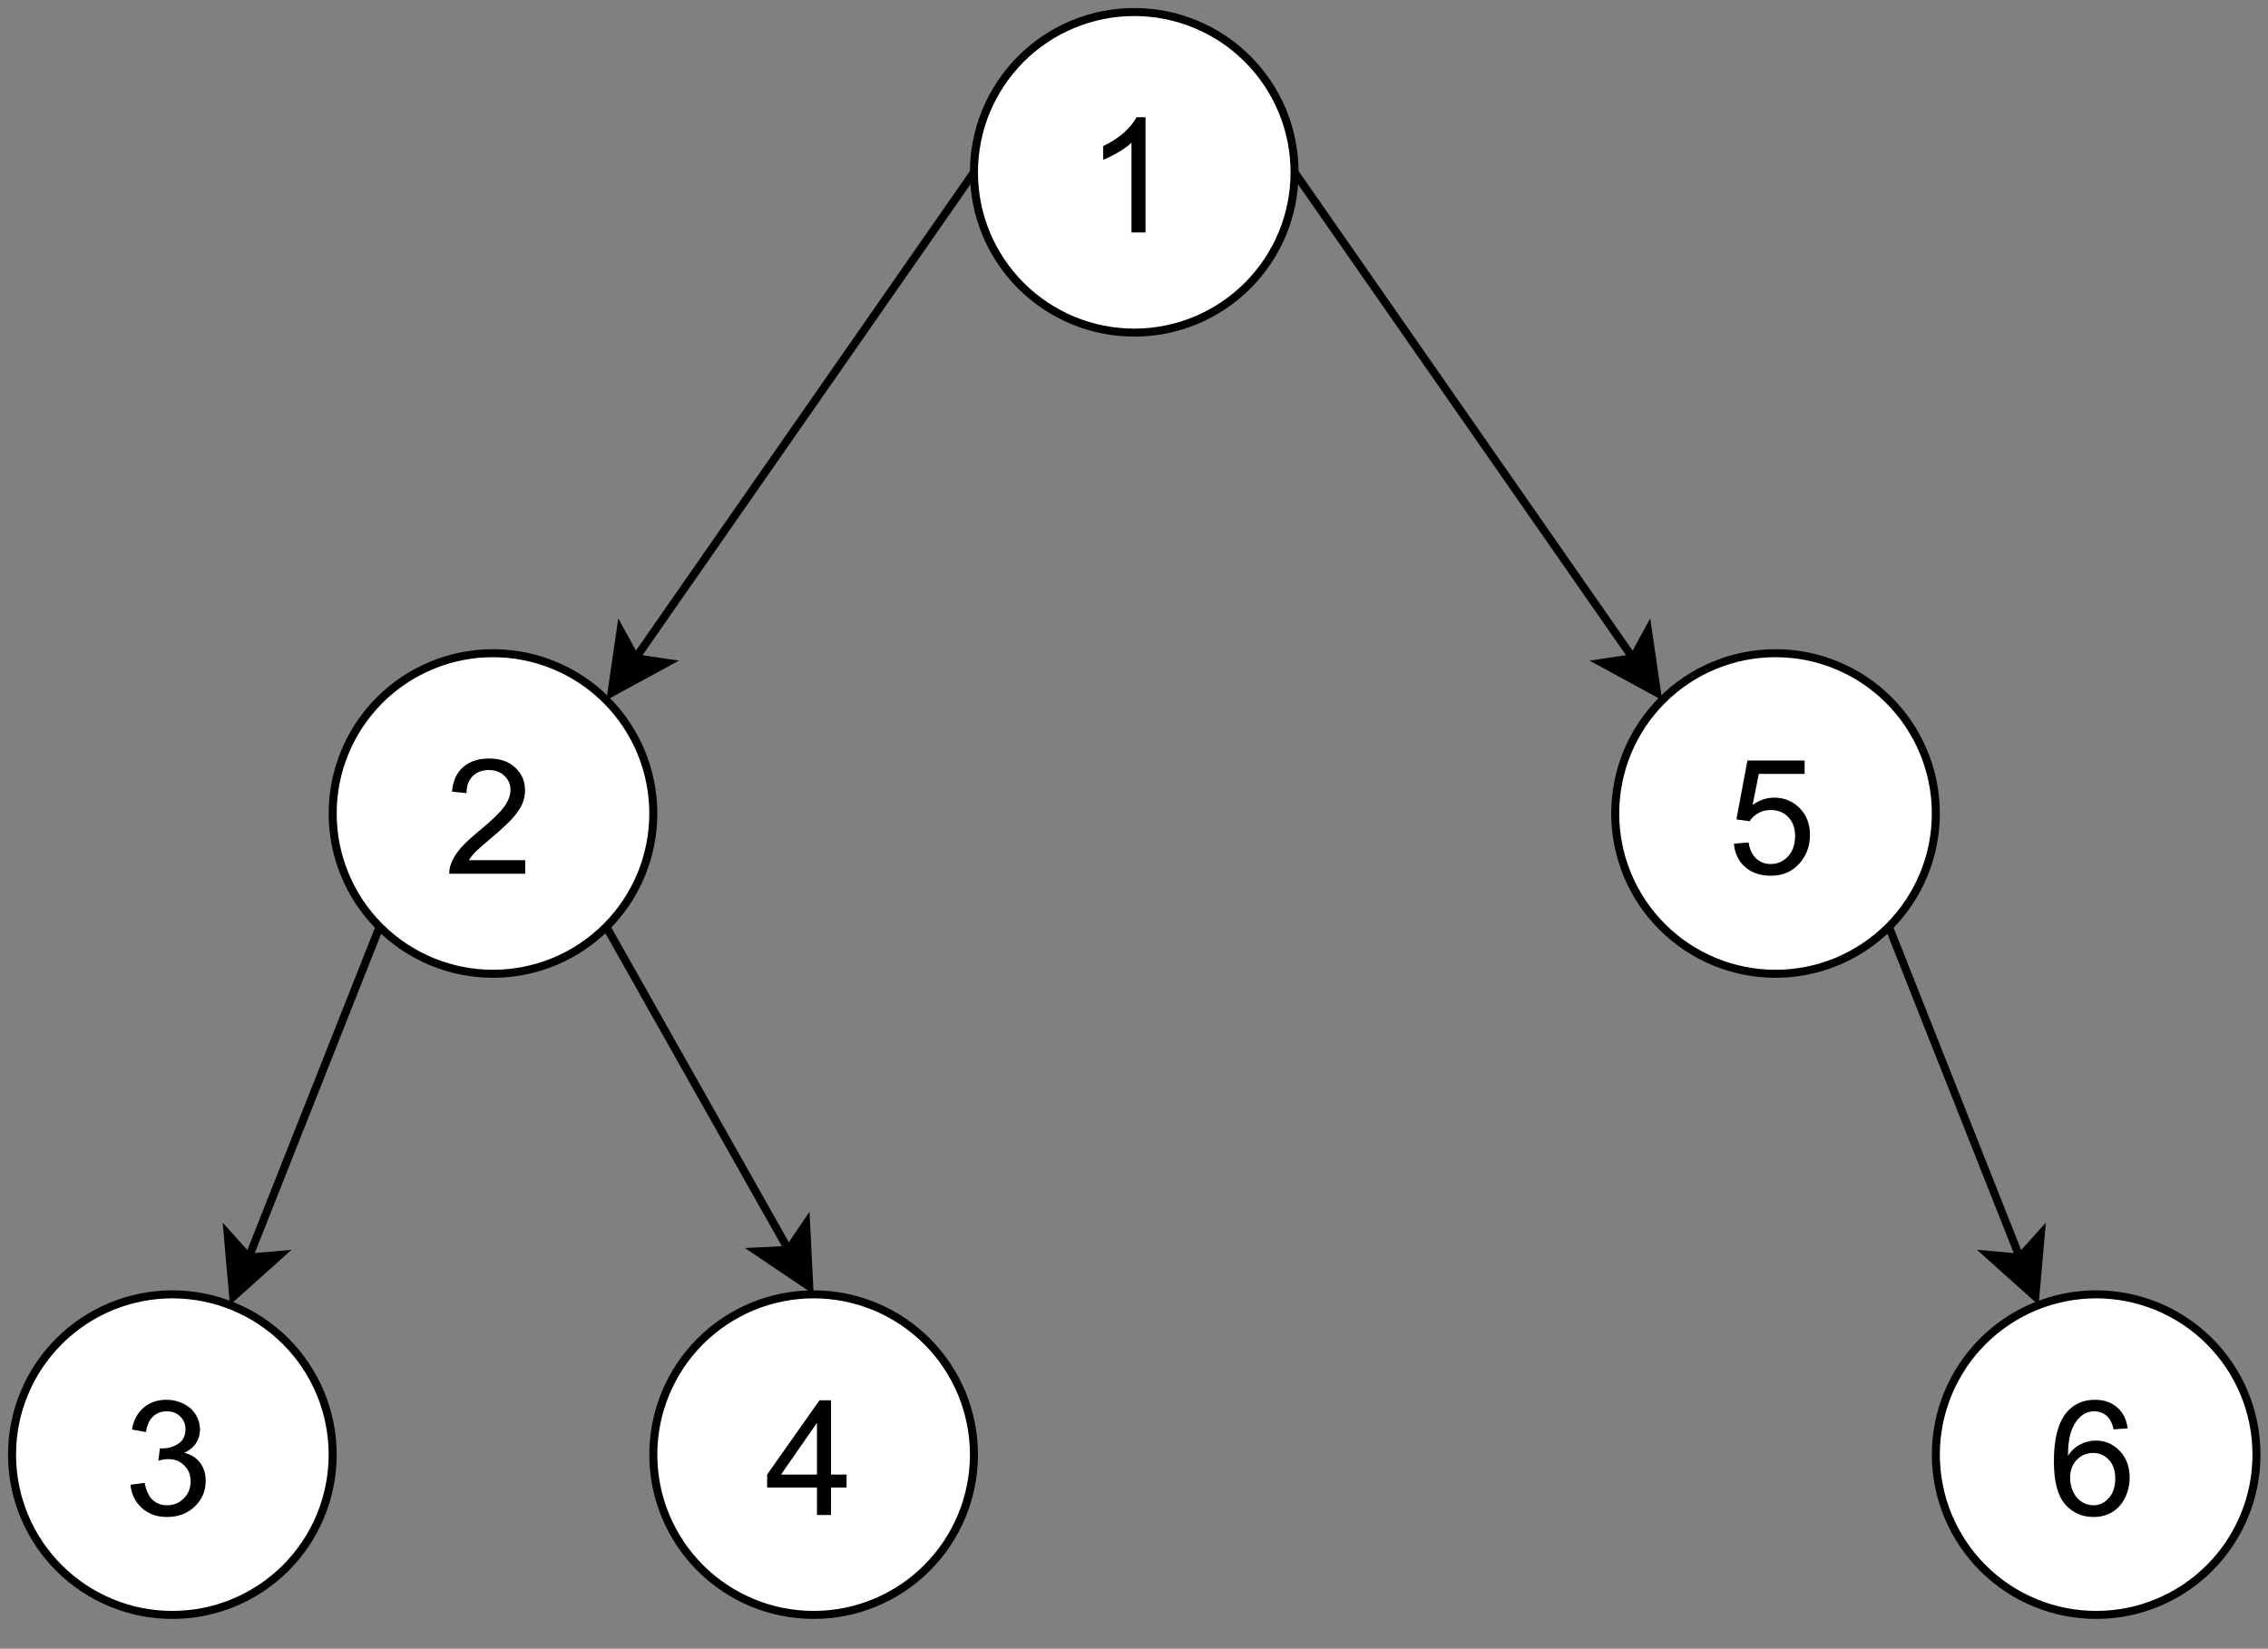 <?xml version="1.0" encoding="UTF-8" standalone="no"?>
<svg 
   width="211.92pt"
   height="154.08pt"
   viewBox="0 0 211.92 154.08"
   version="1.1"
   id="svg104"
   xmlns:xlink="http://www.w3.org/1999/xlink"
   xmlns="http://www.w3.org/2000/svg"
   xmlns:svg="http://www.w3.org/2000/svg" content="%3Cmxfile%20host%3D%22app.diagrams.net%22%20modified%3D%222023-11-14T16%3A52%3A34.492Z%22%20agent%3D%22Mozilla%2F5.0%20(X11%3B%20Linux%20x86_64%3B%20rv%3A109.0)%20Gecko%2F20100101%20Firefox%2F119.0%22%20etag%3D%229KIhCHB4ZNZ0HyuqFwdr%22%20version%3D%2221.7.2%22%20type%3D%22device%22%3E%20%20%20%3Cdiagram%20name%3D%22Page-1%22%20id%3D%22NIwRiptcTTGQC1W6mWwT%22%3E%20%20%20%20%20%3CmxGraphModel%20dx%3D%221434%22%20dy%3D%22789%22%20grid%3D%221%22%20gridSize%3D%2210%22%20guides%3D%221%22%20tooltips%3D%221%22%20connect%3D%221%22%20arrows%3D%221%22%20fold%3D%221%22%20page%3D%220%22%20pageScale%3D%221%22%20pageWidth%3D%22827%22%20pageHeight%3D%221169%22%20math%3D%220%22%20shadow%3D%220%22%3E%20%20%20%20%20%20%20%3Croot%3E%20%20%20%20%20%20%20%20%20%3CmxCell%20id%3D%220%22%20%2F%3E%20%20%20%20%20%20%20%20%20%3CmxCell%20id%3D%221%22%20parent%3D%220%22%20%2F%3E%20%20%20%20%20%20%20%20%20%3CmxCell%20id%3D%220fPNF7Ig6yiuPHoI-eeb-10%22%20style%3D%22rounded%3D0%3BorthogonalLoop%3D1%3BjettySize%3Dauto%3Bhtml%3D1%3BexitX%3D0%3BexitY%3D0.5%3BexitDx%3D0%3BexitDy%3D0%3BentryX%3D1%3BentryY%3D0%3BentryDx%3D0%3BentryDy%3D0%3B%22%20edge%3D%221%22%20parent%3D%221%22%20source%3D%220fPNF7Ig6yiuPHoI-eeb-1%22%20target%3D%220fPNF7Ig6yiuPHoI-eeb-2%22%3E%20%20%20%20%20%20%20%20%20%20%20%3CmxGeometry%20relative%3D%221%22%20as%3D%22geometry%22%20%2F%3E%20%20%20%20%20%20%20%20%20%3C%2FmxCell%3E%20%20%20%20%20%20%20%20%20%3CmxCell%20id%3D%220fPNF7Ig6yiuPHoI-eeb-11%22%20style%3D%22rounded%3D0%3BorthogonalLoop%3D1%3BjettySize%3Dauto%3Bhtml%3D1%3BexitX%3D1%3BexitY%3D0.5%3BexitDx%3D0%3BexitDy%3D0%3BentryX%3D0%3BentryY%3D0%3BentryDx%3D0%3BentryDy%3D0%3B%22%20edge%3D%221%22%20parent%3D%221%22%20source%3D%220fPNF7Ig6yiuPHoI-eeb-1%22%20target%3D%220fPNF7Ig6yiuPHoI-eeb-3%22%3E%20%20%20%20%20%20%20%20%20%20%20%3CmxGeometry%20relative%3D%221%22%20as%3D%22geometry%22%20%2F%3E%20%20%20%20%20%20%20%20%20%3C%2FmxCell%3E%20%20%20%20%20%20%20%20%20%3CmxCell%20id%3D%220fPNF7Ig6yiuPHoI-eeb-1%22%20value%3D%221%22%20style%3D%22ellipse%3BwhiteSpace%3Dwrap%3Bhtml%3D1%3Baspect%3Dfixed%3BfontSize%3D20%3B%22%20vertex%3D%221%22%20parent%3D%221%22%3E%20%20%20%20%20%20%20%20%20%20%20%3CmxGeometry%20x%3D%22360%22%20y%3D%22160%22%20width%3D%2240%22%20height%3D%2240%22%20as%3D%22geometry%22%20%2F%3E%20%20%20%20%20%20%20%20%20%3C%2FmxCell%3E%20%20%20%20%20%20%20%20%20%3CmxCell%20id%3D%220fPNF7Ig6yiuPHoI-eeb-12%22%20style%3D%22rounded%3D0%3BorthogonalLoop%3D1%3BjettySize%3Dauto%3Bhtml%3D1%3BexitX%3D0%3BexitY%3D1%3BexitDx%3D0%3BexitDy%3D0%3B%22%20edge%3D%221%22%20parent%3D%221%22%20source%3D%220fPNF7Ig6yiuPHoI-eeb-2%22%20target%3D%220fPNF7Ig6yiuPHoI-eeb-4%22%3E%20%20%20%20%20%20%20%20%20%20%20%3CmxGeometry%20relative%3D%221%22%20as%3D%22geometry%22%20%2F%3E%20%20%20%20%20%20%20%20%20%3C%2FmxCell%3E%20%20%20%20%20%20%20%20%20%3CmxCell%20id%3D%220fPNF7Ig6yiuPHoI-eeb-13%22%20style%3D%22rounded%3D0%3BorthogonalLoop%3D1%3BjettySize%3Dauto%3Bhtml%3D1%3BexitX%3D1%3BexitY%3D1%3BexitDx%3D0%3BexitDy%3D0%3BentryX%3D0.5%3BentryY%3D0%3BentryDx%3D0%3BentryDy%3D0%3B%22%20edge%3D%221%22%20parent%3D%221%22%20source%3D%220fPNF7Ig6yiuPHoI-eeb-2%22%20target%3D%220fPNF7Ig6yiuPHoI-eeb-5%22%3E%20%20%20%20%20%20%20%20%20%20%20%3CmxGeometry%20relative%3D%221%22%20as%3D%22geometry%22%20%2F%3E%20%20%20%20%20%20%20%20%20%3C%2FmxCell%3E%20%20%20%20%20%20%20%20%20%3CmxCell%20id%3D%220fPNF7Ig6yiuPHoI-eeb-2%22%20value%3D%22%26lt%3Bdiv%20style%3D%26quot%3Bfont-size%3A%2020px%3B%26quot%3B%26gt%3B2%26lt%3B%2Fdiv%26gt%3B%22%20style%3D%22ellipse%3BwhiteSpace%3Dwrap%3Bhtml%3D1%3Baspect%3Dfixed%3BfontSize%3D20%3B%22%20vertex%3D%221%22%20parent%3D%221%22%3E%20%20%20%20%20%20%20%20%20%20%20%3CmxGeometry%20x%3D%22280%22%20y%3D%22240%22%20width%3D%2240%22%20height%3D%2240%22%20as%3D%22geometry%22%20%2F%3E%20%20%20%20%20%20%20%20%20%3C%2FmxCell%3E%20%20%20%20%20%20%20%20%20%3CmxCell%20id%3D%220fPNF7Ig6yiuPHoI-eeb-15%22%20style%3D%22rounded%3D0%3BorthogonalLoop%3D1%3BjettySize%3Dauto%3Bhtml%3D1%3BexitX%3D1%3BexitY%3D1%3BexitDx%3D0%3BexitDy%3D0%3B%22%20edge%3D%221%22%20parent%3D%221%22%20source%3D%220fPNF7Ig6yiuPHoI-eeb-3%22%20target%3D%220fPNF7Ig6yiuPHoI-eeb-14%22%3E%20%20%20%20%20%20%20%20%20%20%20%3CmxGeometry%20relative%3D%221%22%20as%3D%22geometry%22%20%2F%3E%20%20%20%20%20%20%20%20%20%3C%2FmxCell%3E%20%20%20%20%20%20%20%20%20%3CmxCell%20id%3D%220fPNF7Ig6yiuPHoI-eeb-3%22%20value%3D%225%22%20style%3D%22ellipse%3BwhiteSpace%3Dwrap%3Bhtml%3D1%3Baspect%3Dfixed%3BfontSize%3D20%3B%22%20vertex%3D%221%22%20parent%3D%221%22%3E%20%20%20%20%20%20%20%20%20%20%20%3CmxGeometry%20x%3D%22440%22%20y%3D%22240%22%20width%3D%2240%22%20height%3D%2240%22%20as%3D%22geometry%22%20%2F%3E%20%20%20%20%20%20%20%20%20%3C%2FmxCell%3E%20%20%20%20%20%20%20%20%20%3CmxCell%20id%3D%220fPNF7Ig6yiuPHoI-eeb-4%22%20value%3D%223%22%20style%3D%22ellipse%3BwhiteSpace%3Dwrap%3Bhtml%3D1%3Baspect%3Dfixed%3BfontSize%3D20%3B%22%20vertex%3D%221%22%20parent%3D%221%22%3E%20%20%20%20%20%20%20%20%20%20%20%3CmxGeometry%20x%3D%22240%22%20y%3D%22320%22%20width%3D%2240%22%20height%3D%2240%22%20as%3D%22geometry%22%20%2F%3E%20%20%20%20%20%20%20%20%20%3C%2FmxCell%3E%20%20%20%20%20%20%20%20%20%3CmxCell%20id%3D%220fPNF7Ig6yiuPHoI-eeb-5%22%20value%3D%224%22%20style%3D%22ellipse%3BwhiteSpace%3Dwrap%3Bhtml%3D1%3Baspect%3Dfixed%3BfontSize%3D20%3B%22%20vertex%3D%221%22%20parent%3D%221%22%3E%20%20%20%20%20%20%20%20%20%20%20%3CmxGeometry%20x%3D%22320%22%20y%3D%22320%22%20width%3D%2240%22%20height%3D%2240%22%20as%3D%22geometry%22%20%2F%3E%20%20%20%20%20%20%20%20%20%3C%2FmxCell%3E%20%20%20%20%20%20%20%20%20%3CmxCell%20id%3D%220fPNF7Ig6yiuPHoI-eeb-14%22%20value%3D%22%26lt%3Bdiv%20style%3D%26quot%3Bfont-size%3A%2020px%3B%26quot%3B%26gt%3B6%26lt%3B%2Fdiv%26gt%3B%22%20style%3D%22ellipse%3BwhiteSpace%3Dwrap%3Bhtml%3D1%3Baspect%3Dfixed%3BfontSize%3D20%3B%22%20vertex%3D%221%22%20parent%3D%221%22%3E%20%20%20%20%20%20%20%20%20%20%20%3CmxGeometry%20x%3D%22480%22%20y%3D%22320%22%20width%3D%2240%22%20height%3D%2240%22%20as%3D%22geometry%22%20%2F%3E%20%20%20%20%20%20%20%20%20%3C%2FmxCell%3E%20%20%20%20%20%20%20%3C%2Froot%3E%20%20%20%20%20%3C%2FmxGraphModel%3E%20%20%20%3C%2Fdiagram%3E%20%3C%2Fmxfile%3E%20">
  <rect x="0" y="0" width="211.92" height="154.08" fill="#808080" stroke="none"/>
  <defs
     id="defs34">
    <g
       id="g23">
      <g
         id="glyph-0-0">
        <path
           d="M 1.875 0 L 1.875 -9.359 L 9.359 -9.359 L 9.359 0 Z M 2.109 -0.234 L 9.125 -0.234 L 9.125 -9.125 L 2.109 -9.125 Z M 2.109 -0.234 "
           id="path2" />
      </g>
      <g
         id="glyph-0-1">
        <path
           d="M 5.578 0 L 4.266 0 L 4.266 -8.391 C 3.953 -8.086 3.535 -7.785 3.016 -7.484 C 2.504 -7.18 2.039 -6.953 1.625 -6.797 L 1.625 -8.078 C 2.363 -8.422 3.008 -8.836 3.562 -9.328 C 4.113 -9.828 4.504 -10.305 4.734 -10.766 L 5.578 -10.766 Z M 5.578 0 "
           id="path5" />
      </g>
      <g
         id="glyph-0-2">
        <path
           d="M 7.547 -1.266 L 7.547 0 L 0.453 0 C 0.441 -0.312 0.492 -0.617 0.609 -0.922 C 0.785 -1.398 1.07 -1.875 1.469 -2.344 C 1.875 -2.812 2.453 -3.352 3.203 -3.969 C 4.367 -4.926 5.156 -5.68 5.562 -6.234 C 5.969 -6.797 6.172 -7.328 6.172 -7.828 C 6.172 -8.348 5.984 -8.785 5.609 -9.141 C 5.242 -9.504 4.758 -9.688 4.156 -9.688 C 3.52 -9.688 3.008 -9.492 2.625 -9.109 C 2.25 -8.723 2.062 -8.195 2.062 -7.531 L 0.703 -7.672 C 0.797 -8.68 1.145 -9.445 1.75 -9.969 C 2.352 -10.5 3.164 -10.766 4.188 -10.766 C 5.219 -10.766 6.031 -10.477 6.625 -9.906 C 7.227 -9.344 7.531 -8.641 7.531 -7.797 C 7.531 -7.359 7.441 -6.93 7.266 -6.516 C 7.086 -6.109 6.797 -5.676 6.391 -5.219 C 5.984 -4.758 5.305 -4.129 4.359 -3.328 C 3.566 -2.66 3.055 -2.207 2.828 -1.969 C 2.609 -1.738 2.426 -1.504 2.281 -1.266 Z M 7.547 -1.266 "
           id="path8" />
      </g>
      <g
         id="glyph-0-3">
        <path
           d="M 0.625 -2.812 L 2 -2.922 C 2.102 -2.254 2.344 -1.75 2.719 -1.406 C 3.094 -1.07 3.539 -0.906 4.062 -0.906 C 4.695 -0.906 5.234 -1.141 5.672 -1.609 C 6.117 -2.086 6.344 -2.723 6.344 -3.516 C 6.344 -4.266 6.129 -4.859 5.703 -5.297 C 5.285 -5.734 4.734 -5.953 4.047 -5.953 C 3.617 -5.953 3.234 -5.852 2.891 -5.656 C 2.555 -5.469 2.289 -5.219 2.094 -4.906 L 0.859 -5.078 L 1.891 -10.578 L 7.234 -10.578 L 7.234 -9.328 L 2.953 -9.328 L 2.375 -6.438 C 3.02 -6.883 3.691 -7.109 4.391 -7.109 C 5.328 -7.109 6.117 -6.785 6.766 -6.141 C 7.41 -5.492 7.734 -4.66 7.734 -3.641 C 7.734 -2.672 7.453 -1.832 6.891 -1.125 C 6.203 -0.25 5.258 0.188 4.062 0.188 C 3.094 0.188 2.297 -0.082 1.672 -0.625 C 1.055 -1.176 0.707 -1.906 0.625 -2.812 Z M 0.625 -2.812 "
           id="path11" />
      </g>
      <g
         id="glyph-0-4">
        <path
           d="M 0.625 -2.828 L 1.953 -3 C 2.098 -2.258 2.352 -1.723 2.719 -1.391 C 3.082 -1.066 3.523 -0.906 4.047 -0.906 C 4.66 -0.906 5.18 -1.117 5.609 -1.547 C 6.035 -1.973 6.25 -2.504 6.25 -3.141 C 6.25 -3.742 6.051 -4.238 5.656 -4.625 C 5.27 -5.02 4.77 -5.219 4.156 -5.219 C 3.906 -5.219 3.598 -5.172 3.234 -5.078 L 3.375 -6.234 C 3.457 -6.223 3.523 -6.219 3.578 -6.219 C 4.141 -6.219 4.645 -6.363 5.094 -6.656 C 5.539 -6.945 5.766 -7.398 5.766 -8.016 C 5.766 -8.492 5.602 -8.891 5.281 -9.203 C 4.957 -9.523 4.535 -9.688 4.016 -9.688 C 3.504 -9.688 3.078 -9.523 2.734 -9.203 C 2.391 -8.879 2.172 -8.395 2.078 -7.75 L 0.766 -7.984 C 0.922 -8.867 1.285 -9.551 1.859 -10.031 C 2.43 -10.52 3.141 -10.766 3.984 -10.766 C 4.566 -10.766 5.102 -10.641 5.594 -10.391 C 6.094 -10.141 6.473 -9.797 6.734 -9.359 C 6.992 -8.93 7.125 -8.473 7.125 -7.984 C 7.125 -7.516 7 -7.086 6.75 -6.703 C 6.5 -6.328 6.129 -6.031 5.641 -5.812 C 6.273 -5.664 6.77 -5.359 7.125 -4.891 C 7.477 -4.43 7.656 -3.859 7.656 -3.172 C 7.656 -2.234 7.312 -1.438 6.625 -0.781 C 5.945 -0.133 5.082 0.188 4.031 0.188 C 3.094 0.188 2.312 -0.094 1.688 -0.656 C 1.07 -1.219 0.719 -1.941 0.625 -2.828 Z M 0.625 -2.828 "
           id="path14" />
      </g>
      <g
         id="glyph-0-5">
        <path
           d="M 4.844 0 L 4.844 -2.562 L 0.188 -2.562 L 0.188 -3.781 L 5.078 -10.719 L 6.156 -10.719 L 6.156 -3.781 L 7.609 -3.781 L 7.609 -2.562 L 6.156 -2.562 L 6.156 0 Z M 4.844 -3.781 L 4.844 -8.609 L 1.484 -3.781 Z M 4.844 -3.781 "
           id="path17" />
      </g>
      <g
         id="glyph-0-6">
        <path
           d="M 7.453 -8.094 L 6.141 -8 C 6.023 -8.508 5.859 -8.883 5.641 -9.125 C 5.285 -9.5 4.848 -9.688 4.328 -9.688 C 3.91 -9.688 3.547 -9.57 3.234 -9.344 C 2.816 -9.031 2.488 -8.582 2.25 -8 C 2.008 -7.426 1.883 -6.602 1.875 -5.531 C 2.188 -6.008 2.57 -6.363 3.031 -6.594 C 3.488 -6.832 3.973 -6.953 4.484 -6.953 C 5.359 -6.953 6.102 -6.629 6.719 -5.984 C 7.332 -5.336 7.641 -4.504 7.641 -3.484 C 7.641 -2.805 7.492 -2.176 7.203 -1.594 C 6.922 -1.02 6.523 -0.578 6.016 -0.266 C 5.504 0.035 4.926 0.188 4.281 0.188 C 3.188 0.188 2.289 -0.211 1.594 -1.016 C 0.906 -1.828 0.562 -3.16 0.562 -5.016 C 0.562 -7.086 0.945 -8.598 1.719 -9.547 C 2.383 -10.359 3.281 -10.766 4.406 -10.766 C 5.25 -10.766 5.941 -10.523 6.484 -10.047 C 7.023 -9.578 7.348 -8.926 7.453 -8.094 Z M 2.078 -3.469 C 2.078 -3.02 2.172 -2.586 2.359 -2.172 C 2.555 -1.754 2.828 -1.438 3.172 -1.219 C 3.516 -1.008 3.879 -0.906 4.266 -0.906 C 4.816 -0.906 5.289 -1.129 5.688 -1.578 C 6.094 -2.023 6.297 -2.633 6.297 -3.406 C 6.297 -4.145 6.098 -4.727 5.703 -5.156 C 5.305 -5.582 4.812 -5.797 4.219 -5.797 C 3.625 -5.797 3.117 -5.582 2.703 -5.156 C 2.285 -4.727 2.078 -4.164 2.078 -3.469 Z M 2.078 -3.469 "
           id="path20" />
      </g>
    </g>
    <clipPath
       id="clip-0">
      <path
         clip-rule="nonzero"
         d="M 0 116 L 36 116 L 36 152.07 L 0 152.07 Z M 0 116 "
         id="path25" />
    </clipPath>
    <clipPath
       id="clip-1">
      <path
         clip-rule="nonzero"
         d="M 56 116 L 96 116 L 96 152.07 L 56 152.07 Z M 56 116 "
         id="path28" />
    </clipPath>
    <clipPath
       id="clip-2">
      <path
         clip-rule="nonzero"
         d="M 176 116 L 211.922 116 L 211.922 152.07 L 176 152.07 Z M 176 116 "
         id="path31" />
    </clipPath>
  </defs>
  <path
     fill="none"
     stroke-width="1"
     stroke-linecap="butt"
     stroke-linejoin="miter"
     stroke="rgb(0%, 0%, 0%)"
     stroke-opacity="1"
     stroke-miterlimit="10"
     d="M 121.002 20.999 L 78.781 81.628 "
     transform="matrix(0.749, 0, 0, 0.749, 0.375, 0.375)"
     id="path36" />
  <path
     fill-rule="nonzero"
     fill="rgb(0%, 0%, 0%)"
     fill-opacity="1"
     stroke-width="1"
     stroke-linecap="butt"
     stroke-linejoin="miter"
     stroke="rgb(0%, 0%, 0%)"
     stroke-opacity="1"
     stroke-miterlimit="10"
     d="M 75.783 85.94 L 76.909 78.202 L 78.781 81.628 L 82.65 82.202 Z M 75.783 85.94 "
     transform="matrix(0.749, 0, 0, 0.749, 0.375, 0.375)"
     id="path38" />
  <path
     fill="none"
     stroke-width="1"
     stroke-linecap="butt"
     stroke-linejoin="miter"
     stroke="rgb(0%, 0%, 0%)"
     stroke-opacity="1"
     stroke-miterlimit="10"
     d="M 160.998 20.999 L 203.219 81.628 "
     transform="matrix(0.749, 0, 0, 0.749, 0.375, 0.375)"
     id="path40" />
  <path
     fill-rule="nonzero"
     fill="rgb(0%, 0%, 0%)"
     fill-opacity="1"
     stroke-width="1"
     stroke-linecap="butt"
     stroke-linejoin="miter"
     stroke="rgb(0%, 0%, 0%)"
     stroke-opacity="1"
     stroke-miterlimit="10"
     d="M 206.217 85.94 L 199.35 82.202 L 203.219 81.628 L 205.091 78.202 Z M 206.217 85.94 "
     transform="matrix(0.749, 0, 0, 0.749, 0.375, 0.375)"
     id="path42" />
  <path
     fill-rule="nonzero"
     fill="rgb(100%, 100%, 100%)"
     fill-opacity="1"
     stroke-width="1"
     stroke-linecap="butt"
     stroke-linejoin="miter"
     stroke="rgb(0%, 0%, 0%)"
     stroke-opacity="1"
     stroke-miterlimit="4"
     d="M 160.998 20.999 C 160.998 22.313 160.872 23.612 160.617 24.9 C 160.361 26.188 159.981 27.439 159.48 28.654 C 158.974 29.869 158.359 31.022 157.629 32.111 C 156.899 33.201 156.07 34.213 155.142 35.141 C 154.213 36.069 153.202 36.898 152.112 37.628 C 151.017 38.358 149.865 38.974 148.655 39.479 C 147.44 39.98 146.188 40.361 144.9 40.616 C 143.612 40.872 142.314 41.002 141 41.002 C 139.686 41.002 138.388 40.872 137.1 40.616 C 135.812 40.361 134.56 39.98 133.345 39.479 C 132.135 38.974 130.983 38.358 129.888 37.628 C 128.798 36.898 127.787 36.069 126.858 35.141 C 125.93 34.213 125.101 33.201 124.371 32.111 C 123.641 31.022 123.026 29.869 122.52 28.654 C 122.019 27.439 121.639 26.188 121.383 24.9 C 121.128 23.612 121.002 22.313 121.002 20.999 C 121.002 19.685 121.128 18.387 121.383 17.099 C 121.639 15.811 122.019 14.559 122.52 13.344 C 123.026 12.135 123.641 10.982 124.371 9.887 C 125.101 8.797 125.93 7.786 126.858 6.858 C 127.787 5.929 128.798 5.1 129.888 4.37 C 130.983 3.64 132.135 3.025 133.345 2.524 C 134.56 2.019 135.812 1.638 137.1 1.382 C 138.388 1.127 139.686 1.002 141 1.002 C 142.314 1.002 143.612 1.127 144.9 1.382 C 146.188 1.638 147.44 2.019 148.655 2.524 C 149.865 3.025 151.017 3.64 152.112 4.37 C 153.202 5.1 154.213 5.929 155.142 6.858 C 156.07 7.786 156.899 8.797 157.629 9.887 C 158.359 10.982 158.974 12.135 159.48 13.344 C 159.981 14.559 160.361 15.811 160.617 17.099 C 160.872 18.387 160.998 19.685 160.998 20.999 Z M 160.998 20.999 "
     transform="matrix(0.749, 0, 0, 0.749, 0.375, 0.375)"
     id="path44" />
  <g
     fill="#000000"
     fill-opacity="1"
     id="g48">
    <use
       xlink:href="#glyph-0-1"
       x="101.458"
       y="21.724"
       id="use46" />
  </g>
  <path
     fill="none"
     stroke-width="1"
     stroke-linecap="butt"
     stroke-linejoin="miter"
     stroke="rgb(0%, 0%, 0%)"
     stroke-opacity="1"
     stroke-miterlimit="10"
     d="M 46.858 115.141 L 30.521 156.409 "
     transform="matrix(0.749, 0, 0, 0.749, 0.375, 0.375)"
     id="path50" />
  <path
     fill-rule="nonzero"
     fill="rgb(0%, 0%, 0%)"
     fill-opacity="1"
     stroke-width="1"
     stroke-linecap="butt"
     stroke-linejoin="miter"
     stroke="rgb(0%, 0%, 0%)"
     stroke-opacity="1"
     stroke-miterlimit="10"
     d="M 28.592 161.29 L 27.908 153.499 L 30.521 156.409 L 34.421 156.07 Z M 28.592 161.29 "
     transform="matrix(0.749, 0, 0, 0.749, 0.375, 0.375)"
     id="path52" />
  <path
     fill="none"
     stroke-width="1"
     stroke-linecap="butt"
     stroke-linejoin="miter"
     stroke="rgb(0%, 0%, 0%)"
     stroke-opacity="1"
     stroke-miterlimit="10"
     d="M 75.141 115.141 L 97.871 155.449 "
     transform="matrix(0.749, 0, 0, 0.749, 0.375, 0.375)"
     id="path54" />
  <path
     fill-rule="nonzero"
     fill="rgb(0%, 0%, 0%)"
     fill-opacity="1"
     stroke-width="1"
     stroke-linecap="butt"
     stroke-linejoin="miter"
     stroke="rgb(0%, 0%, 0%)"
     stroke-opacity="1"
     stroke-miterlimit="10"
     d="M 100.452 160.028 L 93.96 155.647 L 97.871 155.449 L 100.061 152.211 Z M 100.452 160.028 "
     transform="matrix(0.749, 0, 0, 0.749, 0.375, 0.375)"
     id="path56" />
  <path
     fill-rule="nonzero"
     fill="rgb(100%, 100%, 100%)"
     fill-opacity="1"
     stroke-width="1"
     stroke-linecap="butt"
     stroke-linejoin="miter"
     stroke="rgb(0%, 0%, 0%)"
     stroke-opacity="1"
     stroke-miterlimit="4"
     d="M 81.002 101 C 81.002 102.314 80.872 103.612 80.616 104.9 C 80.361 106.188 79.98 107.44 79.48 108.655 C 78.974 109.864 78.359 111.022 77.628 112.112 C 76.898 113.202 76.069 114.213 75.141 115.141 C 74.213 116.07 73.201 116.899 72.112 117.629 C 71.022 118.359 69.869 118.974 68.654 119.48 C 67.439 119.98 66.188 120.361 64.9 120.617 C 63.612 120.872 62.314 121.002 61 121.002 C 59.685 121.002 58.387 120.872 57.099 120.617 C 55.811 120.361 54.56 119.98 53.345 119.48 C 52.135 118.974 50.983 118.359 49.887 117.629 C 48.798 116.899 47.786 116.07 46.858 115.141 C 45.93 114.213 45.101 113.202 44.371 112.112 C 43.641 111.022 43.025 109.864 42.525 108.655 C 42.019 107.44 41.638 106.188 41.383 104.9 C 41.127 103.612 41.002 102.314 41.002 101 C 41.002 99.686 41.127 98.387 41.383 97.099 C 41.638 95.811 42.019 94.56 42.525 93.345 C 43.025 92.135 43.641 90.983 44.371 89.888 C 45.101 88.798 45.93 87.786 46.858 86.858 C 47.786 85.93 48.798 85.101 49.887 84.371 C 50.983 83.641 52.135 83.025 53.345 82.525 C 54.56 82.019 55.811 81.638 57.099 81.383 C 58.387 81.127 59.685 81.002 61 81.002 C 62.314 81.002 63.612 81.127 64.9 81.383 C 66.188 81.638 67.439 82.019 68.654 82.525 C 69.869 83.025 71.022 83.641 72.112 84.371 C 73.201 85.101 74.213 85.93 75.141 86.858 C 76.069 87.786 76.898 88.798 77.628 89.888 C 78.359 90.983 78.974 92.135 79.48 93.345 C 79.98 94.56 80.361 95.811 80.616 97.099 C 80.872 98.387 81.002 99.686 81.002 101 Z M 81.002 101 "
     transform="matrix(0.749, 0, 0, 0.749, 0.375, 0.375)"
     id="path58" />
  <g
     fill="#000000"
     fill-opacity="1"
     id="g62">
    <use
       xlink:href="#glyph-0-2"
       x="41.529"
       y="81.654"
       id="use60" />
  </g>
  <path
     fill="none"
     stroke-width="1"
     stroke-linecap="butt"
     stroke-linejoin="miter"
     stroke="rgb(0%, 0%, 0%)"
     stroke-opacity="1"
     stroke-miterlimit="10"
     d="M 235.142 115.141 L 251.479 156.409 "
     transform="matrix(0.749, 0, 0, 0.749, 0.375, 0.375)"
     id="path64" />
  <path
     fill-rule="nonzero"
     fill="rgb(0%, 0%, 0%)"
     fill-opacity="1"
     stroke-width="1"
     stroke-linecap="butt"
     stroke-linejoin="miter"
     stroke="rgb(0%, 0%, 0%)"
     stroke-opacity="1"
     stroke-miterlimit="10"
     d="M 253.408 161.29 L 247.579 156.07 L 251.479 156.409 L 254.092 153.499 Z M 253.408 161.29 "
     transform="matrix(0.749, 0, 0, 0.749, 0.375, 0.375)"
     id="path66" />
  <path
     fill-rule="nonzero"
     fill="rgb(100%, 100%, 100%)"
     fill-opacity="1"
     stroke-width="1"
     stroke-linecap="butt"
     stroke-linejoin="miter"
     stroke="rgb(0%, 0%, 0%)"
     stroke-opacity="1"
     stroke-miterlimit="4"
     d="M 240.998 101 C 240.998 102.314 240.873 103.612 240.617 104.9 C 240.362 106.188 239.981 107.44 239.475 108.655 C 238.975 109.864 238.359 111.022 237.629 112.112 C 236.899 113.202 236.07 114.213 235.142 115.141 C 234.214 116.07 233.202 116.899 232.113 117.629 C 231.018 118.359 229.865 118.974 228.655 119.48 C 227.44 119.98 226.189 120.361 224.901 120.617 C 223.613 120.872 222.315 121.002 221 121.002 C 219.686 121.002 218.388 120.872 217.1 120.617 C 215.812 120.361 214.561 119.98 213.346 119.48 C 212.131 118.974 210.978 118.359 209.888 117.629 C 208.799 116.899 207.787 116.07 206.859 115.141 C 205.931 114.213 205.102 113.202 204.372 112.112 C 203.642 111.022 203.026 109.864 202.52 108.655 C 202.02 107.44 201.639 106.188 201.384 104.9 C 201.128 103.612 200.998 102.314 200.998 101 C 200.998 99.686 201.128 98.387 201.384 97.099 C 201.639 95.811 202.02 94.56 202.52 93.345 C 203.026 92.135 203.642 90.983 204.372 89.888 C 205.102 88.798 205.931 87.786 206.859 86.858 C 207.787 85.93 208.799 85.101 209.888 84.371 C 210.978 83.641 212.131 83.025 213.346 82.525 C 214.561 82.019 215.812 81.638 217.1 81.383 C 218.388 81.127 219.686 81.002 221 81.002 C 222.315 81.002 223.613 81.127 224.901 81.383 C 226.189 81.638 227.44 82.019 228.655 82.525 C 229.865 83.025 231.018 83.641 232.113 84.371 C 233.202 85.101 234.214 85.93 235.142 86.858 C 236.07 87.786 236.899 88.798 237.629 89.888 C 238.359 90.983 238.975 92.135 239.475 93.345 C 239.981 94.56 240.362 95.811 240.617 97.099 C 240.873 98.387 240.998 99.686 240.998 101 Z M 240.998 101 "
     transform="matrix(0.749, 0, 0, 0.749, 0.375, 0.375)"
     id="path68" />
  <g
     fill="#000000"
     fill-opacity="1"
     id="g72">
    <use
       xlink:href="#glyph-0-3"
       x="161.388"
       y="81.654"
       id="use70" />
  </g>
  <path
     fill-rule="nonzero"
     fill="rgb(100%, 100%, 100%)"
     fill-opacity="1"
     d="M 31.09 135.965 C 31.09 136.949 30.992 137.922 30.801 138.887 C 30.609 139.852 30.324 140.789 29.949 141.699 C 29.57 142.605 29.109 143.469 28.562 144.289 C 28.016 145.105 27.395 145.863 26.699 146.559 C 26.004 147.254 25.246 147.875 24.43 148.422 C 23.613 148.969 22.75 149.43 21.84 149.805 C 20.93 150.184 19.992 150.469 19.027 150.66 C 18.062 150.852 17.09 150.945 16.105 150.945 C 15.121 150.945 14.148 150.852 13.184 150.66 C 12.219 150.469 11.281 150.184 10.371 149.805 C 9.465 149.43 8.602 148.969 7.781 148.422 C 6.965 147.875 6.207 147.254 5.512 146.559 C 4.816 145.863 4.195 145.105 3.648 144.289 C 3.102 143.469 2.641 142.605 2.266 141.699 C 1.887 140.789 1.602 139.852 1.41 138.887 C 1.219 137.922 1.125 136.949 1.125 135.965 C 1.125 134.98 1.219 134.008 1.41 133.043 C 1.602 132.078 1.887 131.141 2.266 130.23 C 2.641 129.324 3.102 128.457 3.648 127.641 C 4.195 126.824 4.816 126.066 5.512 125.371 C 6.207 124.676 6.965 124.055 7.781 123.508 C 8.602 122.961 9.465 122.5 10.371 122.121 C 11.281 121.746 12.219 121.461 13.184 121.27 C 14.148 121.078 15.121 120.98 16.105 120.98 C 17.09 120.98 18.062 121.078 19.027 121.27 C 19.992 121.461 20.93 121.746 21.84 122.121 C 22.75 122.5 23.613 122.961 24.43 123.508 C 25.246 124.055 26.004 124.676 26.699 125.371 C 27.395 126.066 28.016 126.824 28.562 127.641 C 29.109 128.457 29.57 129.324 29.949 130.23 C 30.324 131.141 30.609 132.078 30.801 133.043 C 30.992 134.008 31.09 134.98 31.09 135.965 Z M 31.09 135.965 "
     id="path74" />
  <g
     clip-path="url(#clip-0)"
     id="g78">
    <path
       fill="none"
       stroke-width="1"
       stroke-linecap="butt"
       stroke-linejoin="miter"
       stroke="#000000"
       stroke-opacity="1"
       stroke-miterlimit="4"
       d="m 41.002,181 c 0,1.314 -0.13,2.612 -0.386,3.9 -0.256,1.288 -0.636,2.539 -1.137,3.754 -0.506,1.21 -1.121,2.362 -1.851,3.457 -0.73,1.09 -1.559,2.101 -2.487,3.03 -0.928,0.928 -1.94,1.757 -3.03,2.487 -1.09,0.73 -2.242,1.345 -3.457,1.846 -1.215,0.506 -2.466,0.886 -3.754,1.142 -1.288,0.256 -2.586,0.381 -3.9,0.381 -1.314,0 -2.612,-0.125 -3.9,-0.381 -1.288,-0.256 -2.539,-0.636 -3.754,-1.142 -1.21,-0.501 -2.362,-1.116 -3.457,-1.846 -1.09,-0.73 -2.101,-1.559 -3.03,-2.487 -0.928,-0.928 -1.757,-1.94 -2.487,-3.03 -0.73,-1.095 -1.345,-2.247 -1.846,-3.457 -0.506,-1.215 -0.886,-2.466 -1.142,-3.754 -0.256,-1.288 -0.381,-2.586 -0.381,-3.9 0,-1.314 0.125,-2.612 0.381,-3.9 0.256,-1.288 0.636,-2.539 1.142,-3.754 0.501,-1.21 1.116,-2.367 1.846,-3.457 0.73,-1.09 1.559,-2.101 2.487,-3.03 0.928,-0.928 1.94,-1.757 3.03,-2.487 1.095,-0.73 2.247,-1.345 3.457,-1.851 1.215,-0.501 2.466,-0.881 3.754,-1.137 1.288,-0.256 2.586,-0.386 3.9,-0.386 1.314,0 2.612,0.13 3.9,0.386 1.288,0.256 2.539,0.636 3.754,1.137 1.215,0.506 2.367,1.121 3.457,1.851 1.09,0.73 2.101,1.559 3.03,2.487 0.928,0.928 1.757,1.94 2.487,3.03 0.73,1.09 1.345,2.247 1.851,3.457 0.501,1.215 0.881,2.466 1.137,3.754 0.256,1.288 0.386,2.586 0.386,3.9 z m 0,0"
       transform="matrix(0.749,0,0,0.749,0.375,0.375)"
       id="path76" />
  </g>
  <g
     fill="#000000"
     fill-opacity="1"
     id="g82">
    <use
       xlink:href="#glyph-0-4"
       x="11.564"
       y="141.583"
       id="use80" />
  </g>
  <path
     fill-rule="nonzero"
     fill="rgb(100%, 100%, 100%)"
     fill-opacity="1"
     d="M 91.02 135.965 C 91.02 136.949 90.922 137.922 90.73 138.887 C 90.539 139.852 90.254 140.789 89.879 141.699 C 89.5 142.605 89.039 143.469 88.492 144.289 C 87.945 145.105 87.324 145.863 86.629 146.559 C 85.934 147.254 85.176 147.875 84.359 148.422 C 83.543 148.969 82.676 149.43 81.77 149.805 C 80.859 150.184 79.922 150.469 78.957 150.66 C 77.992 150.852 77.02 150.945 76.035 150.945 C 75.051 150.945 74.078 150.852 73.113 150.66 C 72.148 150.469 71.211 150.184 70.301 149.805 C 69.395 149.43 68.531 148.969 67.711 148.422 C 66.895 147.875 66.137 147.254 65.441 146.559 C 64.746 145.863 64.125 145.105 63.578 144.289 C 63.031 143.469 62.57 142.605 62.195 141.699 C 61.816 140.789 61.531 139.852 61.34 138.887 C 61.148 137.922 61.055 136.949 61.055 135.965 C 61.055 134.98 61.148 134.008 61.34 133.043 C 61.531 132.078 61.816 131.141 62.195 130.23 C 62.57 129.324 63.031 128.457 63.578 127.641 C 64.125 126.824 64.746 126.066 65.441 125.371 C 66.137 124.676 66.895 124.055 67.711 123.508 C 68.531 122.961 69.395 122.5 70.301 122.121 C 71.211 121.746 72.148 121.461 73.113 121.27 C 74.078 121.078 75.051 120.98 76.035 120.98 C 77.02 120.98 77.992 121.078 78.957 121.27 C 79.922 121.461 80.859 121.746 81.77 122.121 C 82.676 122.5 83.543 122.961 84.359 123.508 C 85.176 124.055 85.934 124.676 86.629 125.371 C 87.324 126.066 87.945 126.824 88.492 127.641 C 89.039 128.457 89.5 129.324 89.879 130.23 C 90.254 131.141 90.539 132.078 90.73 133.043 C 90.922 134.008 91.02 134.98 91.02 135.965 Z M 91.02 135.965 "
     id="path84" />
  <g
     clip-path="url(#clip-1)"
     id="g88">
    <path
       fill="none"
       stroke-width="1"
       stroke-linecap="butt"
       stroke-linejoin="miter"
       stroke="#000000"
       stroke-opacity="1"
       stroke-miterlimit="4"
       d="m 121.002,181 c 0,1.314 -0.13,2.612 -0.386,3.9 -0.256,1.288 -0.636,2.539 -1.137,3.754 -0.506,1.21 -1.121,2.362 -1.851,3.457 -0.73,1.09 -1.559,2.101 -2.487,3.03 -0.928,0.928 -1.94,1.757 -3.03,2.487 -1.09,0.73 -2.247,1.345 -3.457,1.846 -1.215,0.506 -2.466,0.886 -3.754,1.142 -1.288,0.256 -2.586,0.381 -3.9,0.381 -1.314,0 -2.612,-0.125 -3.9,-0.381 -1.288,-0.256 -2.539,-0.636 -3.754,-1.142 -1.21,-0.501 -2.362,-1.116 -3.457,-1.846 -1.09,-0.73 -2.101,-1.559 -3.03,-2.487 -0.928,-0.928 -1.757,-1.94 -2.487,-3.03 -0.73,-1.095 -1.345,-2.247 -1.846,-3.457 -0.506,-1.215 -0.886,-2.466 -1.142,-3.754 -0.256,-1.288 -0.381,-2.586 -0.381,-3.9 0,-1.314 0.125,-2.612 0.381,-3.9 0.256,-1.288 0.636,-2.539 1.142,-3.754 0.501,-1.21 1.116,-2.367 1.846,-3.457 0.73,-1.09 1.559,-2.101 2.487,-3.03 0.928,-0.928 1.94,-1.757 3.03,-2.487 1.095,-0.73 2.247,-1.345 3.457,-1.851 1.215,-0.501 2.466,-0.881 3.754,-1.137 1.288,-0.256 2.586,-0.386 3.9,-0.386 1.314,0 2.612,0.13 3.9,0.386 1.288,0.256 2.539,0.636 3.754,1.137 1.21,0.506 2.367,1.121 3.457,1.851 1.09,0.73 2.101,1.559 3.03,2.487 0.928,0.928 1.757,1.94 2.487,3.03 0.73,1.09 1.345,2.247 1.851,3.457 0.501,1.215 0.881,2.466 1.137,3.754 0.256,1.288 0.386,2.586 0.386,3.9 z m 0,0"
       transform="matrix(0.749,0,0,0.749,0.375,0.375)"
       id="path86" />
  </g>
  <g
     fill="#000000"
     fill-opacity="1"
     id="g92">
    <use
       xlink:href="#glyph-0-5"
       x="71.494"
       y="141.583"
       id="use90" />
  </g>
  <path
     fill-rule="nonzero"
     fill="rgb(100%, 100%, 100%)"
     fill-opacity="1"
     d="M 210.875 135.965 C 210.875 136.949 210.781 137.922 210.59 138.887 C 210.398 139.852 210.113 140.789 209.734 141.699 C 209.359 142.605 208.898 143.469 208.352 144.289 C 207.805 145.105 207.184 145.863 206.488 146.559 C 205.793 147.254 205.035 147.875 204.219 148.422 C 203.398 148.969 202.535 149.43 201.629 149.805 C 200.719 150.184 199.781 150.469 198.816 150.66 C 197.852 150.852 196.879 150.945 195.895 150.945 C 194.91 150.945 193.938 150.852 192.973 150.66 C 192.008 150.469 191.07 150.184 190.16 149.805 C 189.25 149.43 188.387 148.969 187.57 148.422 C 186.754 147.875 185.996 147.254 185.301 146.559 C 184.605 145.863 183.984 145.105 183.438 144.289 C 182.891 143.469 182.43 142.605 182.051 141.699 C 181.676 140.789 181.391 139.852 181.199 138.887 C 181.008 137.922 180.91 136.949 180.91 135.965 C 180.91 134.98 181.008 134.008 181.199 133.043 C 181.391 132.078 181.676 131.141 182.051 130.23 C 182.43 129.324 182.891 128.457 183.438 127.641 C 183.984 126.824 184.605 126.066 185.301 125.371 C 185.996 124.676 186.754 124.055 187.57 123.508 C 188.387 122.961 189.25 122.5 190.16 122.121 C 191.07 121.746 192.008 121.461 192.973 121.27 C 193.938 121.078 194.91 120.98 195.895 120.98 C 196.879 120.98 197.852 121.078 198.816 121.27 C 199.781 121.461 200.719 121.746 201.629 122.121 C 202.535 122.5 203.398 122.961 204.219 123.508 C 205.035 124.055 205.793 124.676 206.488 125.371 C 207.184 126.066 207.805 126.824 208.352 127.641 C 208.898 128.457 209.359 129.324 209.734 130.23 C 210.113 131.141 210.398 132.078 210.59 133.043 C 210.781 134.008 210.875 134.98 210.875 135.965 Z M 210.875 135.965 "
     id="path94" />
  <g
     clip-path="url(#clip-2)"
     id="g98">
    <path
       fill="none"
       stroke-width="1"
       stroke-linecap="butt"
       stroke-linejoin="miter"
       stroke="#000000"
       stroke-opacity="1"
       stroke-miterlimit="4"
       d="m 280.998,181 c 0,1.314 -0.125,2.612 -0.381,3.9 -0.256,1.288 -0.636,2.539 -1.142,3.754 -0.501,1.21 -1.116,2.362 -1.846,3.457 -0.73,1.09 -1.559,2.101 -2.487,3.03 -0.928,0.928 -1.94,1.757 -3.03,2.487 -1.095,0.73 -2.247,1.345 -3.457,1.846 -1.215,0.506 -2.466,0.886 -3.754,1.142 -1.288,0.256 -2.586,0.381 -3.9,0.381 -1.314,0 -2.612,-0.125 -3.9,-0.381 -1.288,-0.256 -2.539,-0.636 -3.754,-1.142 -1.215,-0.501 -2.367,-1.116 -3.457,-1.846 -1.09,-0.73 -2.101,-1.559 -3.03,-2.487 -0.928,-0.928 -1.757,-1.94 -2.487,-3.03 -0.73,-1.095 -1.345,-2.247 -1.851,-3.457 -0.501,-1.215 -0.881,-2.466 -1.137,-3.754 -0.256,-1.288 -0.386,-2.586 -0.386,-3.9 0,-1.314 0.13,-2.612 0.386,-3.9 0.256,-1.288 0.636,-2.539 1.137,-3.754 0.506,-1.21 1.121,-2.367 1.851,-3.457 0.73,-1.09 1.559,-2.101 2.487,-3.03 0.928,-0.928 1.94,-1.757 3.03,-2.487 1.09,-0.73 2.242,-1.345 3.457,-1.851 1.215,-0.501 2.466,-0.881 3.754,-1.137 1.288,-0.256 2.586,-0.386 3.9,-0.386 1.314,0 2.612,0.13 3.9,0.386 1.288,0.256 2.539,0.636 3.754,1.137 1.21,0.506 2.362,1.121 3.457,1.851 1.09,0.73 2.101,1.559 3.03,2.487 0.928,0.928 1.757,1.94 2.487,3.03 0.73,1.09 1.345,2.247 1.846,3.457 0.506,1.215 0.886,2.466 1.142,3.754 0.256,1.288 0.381,2.586 0.381,3.9 z m 0,0"
       transform="matrix(0.749,0,0,0.749,0.375,0.375)"
       id="path96" />
  </g>
  <g
     fill="#000000"
     fill-opacity="1"
     id="g102">
    <use
       xlink:href="#glyph-0-6"
       x="191.352"
       y="141.583"
       id="use100" />
  </g>
</svg>
